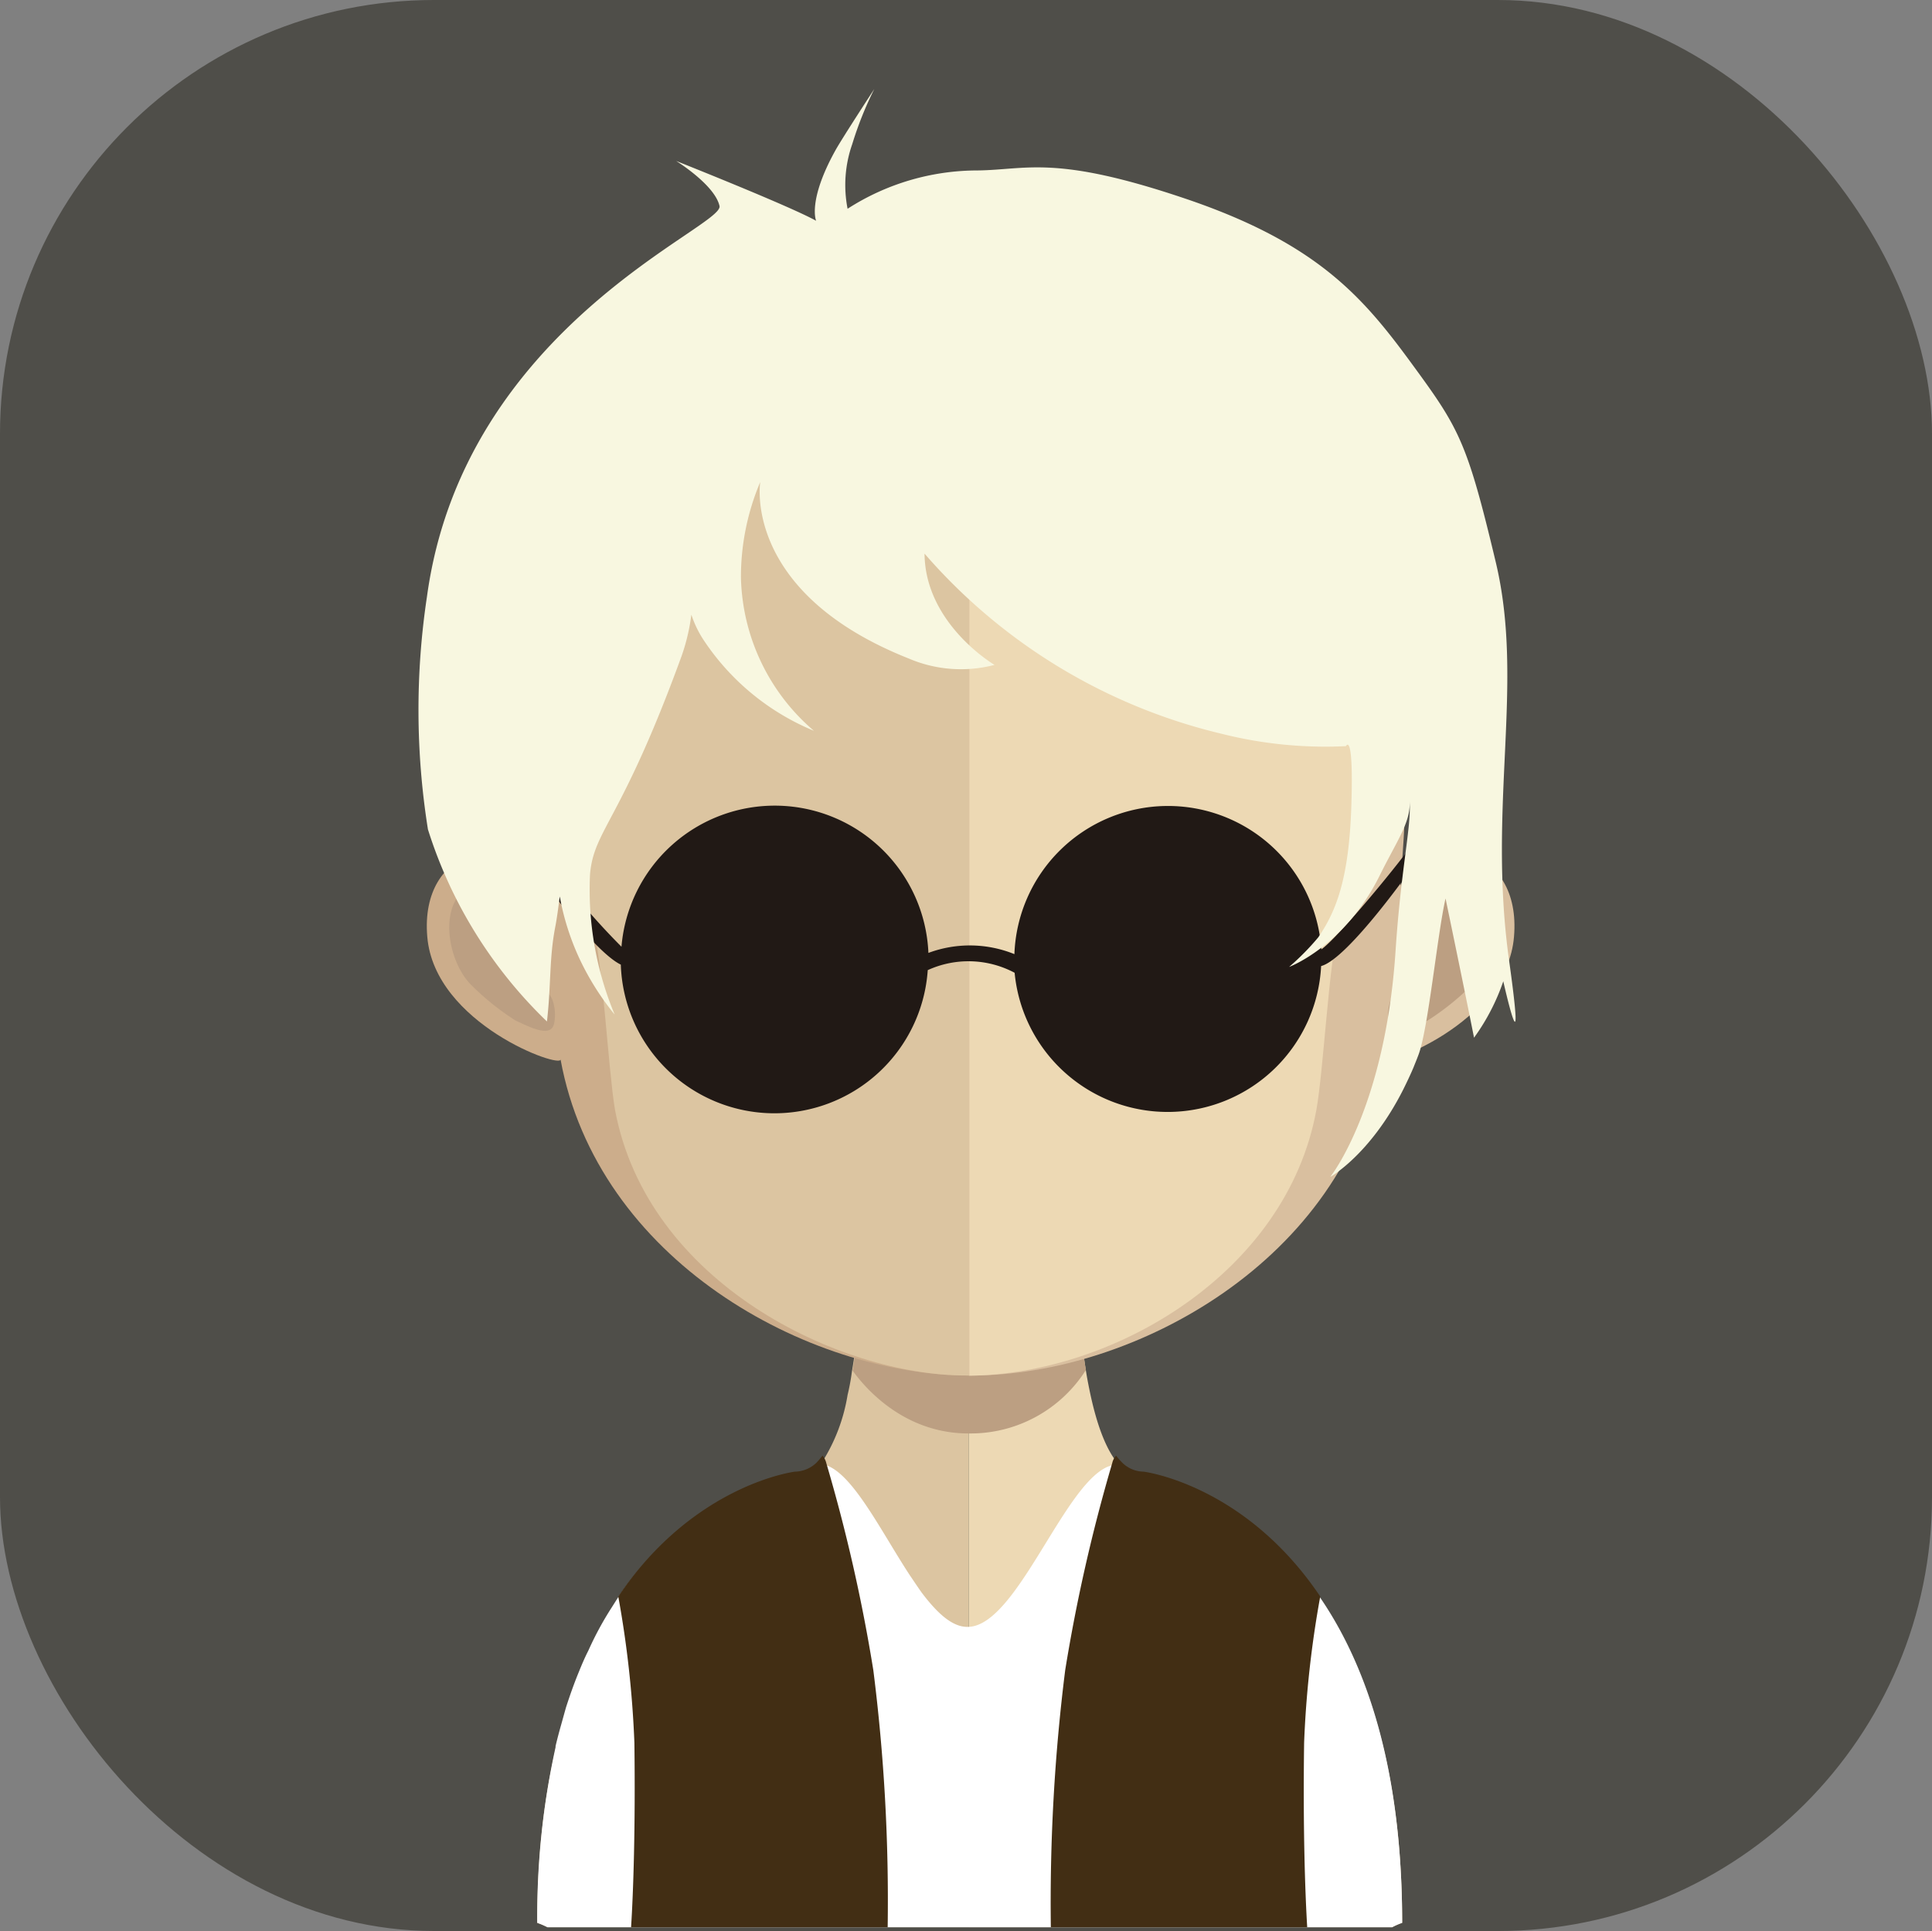 <svg xmlns="http://www.w3.org/2000/svg" xmlns:xlink="http://www.w3.org/1999/xlink" viewBox="0 0 174.99 174.92"><rect x="0" y="0" width="174.99" height="174.92" fill="#808080" stroke="none"/><defs><style>.cls-1{fill:none;}.cls-2{fill:#4f4e49;}.cls-3{fill:#dcc5a1;}.cls-4{fill:#edd9b4;}.cls-5{clip-path:url(#clip-path);}.cls-6{fill:#bc9f82;}.cls-7{fill:#fff;}.cls-8{fill:#422e14;}.cls-9{fill:#d9bf9f;}.cls-10{fill:#ccad8b;}.cls-11{fill:#211915;}.cls-12{fill:#f8f7e0;}</style><clipPath id="clip-path"><rect class="cls-1" x="77.22" y="117.43" width="21.13" height="12.44"/></clipPath></defs><title>Ativo 114ac</title><g id="Camada_2" data-name="Camada 2"><g id="Avatares"><rect class="cls-2" width="174.99" height="174.92" rx="39.31"/><path class="cls-3" d="M87.74,104.67v69.91H49.59a8.82,8.82,0,0,0-.93-.4c0-14,3.27-23.19,7.32-29.16,6.86-10.05,16-11.15,16-11.15a2.92,2.92,0,0,0,1.94-.78s0-.05,0-.05a7.09,7.09,0,0,0,.56-.62,16.22,16.22,0,0,0,2.29-6.06,19.67,19.67,0,0,0,.4-2.18c.22-1.28.41-2.64.54-4.06.09-.85.16-1.71.24-2.57.35-4.3.46-9,.46-13.38,0,0,5.13.5,9.28.5"/><path class="cls-4" d="M127,174.18a7,7,0,0,0-.91.4H87.74V104.67h.08c4.14,0,9.3-.5,9.3-.5,0,4.39.11,9,.47,13.26.07.85.15,1.7.23,2.53.16,1.47.32,2.86.53,4.16v0c.09.58.19,1.11.3,1.65.69,3.44,1.69,6.08,3.08,7.29a2.7,2.7,0,0,0,1.87.78S127,136.68,127,174.18"/><g class="cls-5"><path class="cls-6" d="M98.35,124.11v0a12.36,12.36,0,0,1-10.57,5.74h-.06c-6.06,0-9.59-4.43-10.5-5.7.22-1.29.39-2.65.53-4.06.08-.85.17-1.71.25-2.59a41.05,41.05,0,0,0,9.62,1.26h.1a39.32,39.32,0,0,0,9.85-1.35c.09.85.17,1.7.23,2.52.17,1.48.33,2.86.55,4.16"/></g><path class="cls-7" d="M127,174.18a5.58,5.58,0,0,0-.91.4H49.59a6.7,6.7,0,0,0-.93-.4,71.32,71.32,0,0,1,1.66-15.91l0-.1c.15-.63.31-1.24.48-1.84s.31-1.12.47-1.68c.36-1.11.72-2.13,1.13-3.13.28-.69.56-1.36.89-2a29.21,29.21,0,0,1,2.11-3.9l.55-.87a28.66,28.66,0,0,1,4.4-5.13,21.12,21.12,0,0,1,2.88-2.3c.19-.14.35-.28.52-.4.72-.45,1.39-.85,2-1.17h0a4.61,4.61,0,0,1,.77-.43l.34-.16a20,20,0,0,1,3.48-1.32h0a9.22,9.22,0,0,1,1.27-.27h.06a.89.89,0,0,1,.22-.05,2.87,2.87,0,0,0,1.94-.82s0,0,0,0a2.1,2.1,0,0,1,.9,0c2.48.71,5.06,6,7.68,10,.37.54.71,1.06,1.06,1.55,1.37,1.82,2.74,3.12,4.13,3.12h.05c4.85,0,9.52-15.61,13.94-14.65a2.62,2.62,0,0,0,1.87.82S127,136.33,127,174.18"/><path class="cls-8" d="M80.43,174.58H57.16c.2-3.14.4-8.91.3-16.72A94.22,94.22,0,0,0,56,144.62c6.86-10.19,16-11.31,16-11.31a2.89,2.89,0,0,0,1.94-.8,0,0,0,0,1,0,0c.18-.19.37-.41.56-.65a1.61,1.61,0,0,1,.34.67,151.19,151.19,0,0,1,4.26,18.76,165.69,165.69,0,0,1,1.3,23.31"/><path class="cls-8" d="M95.14,174.58H118.4c-.19-3.14-.39-8.91-.28-16.72a93.81,93.81,0,0,1,1.46-13.24c-6.85-10.19-16-11.31-16-11.31a2.81,2.81,0,0,1-1.92-.8,0,0,0,0,0,0,0,6.16,6.16,0,0,1-.57-.65,1.47,1.47,0,0,0-.35.67,153,153,0,0,0-4.26,18.76,168.83,168.83,0,0,0-1.3,23.31"/><path class="cls-9" d="M88,24.47c40.4,0,40.64,33.71,38.83,55.75,2.77-5.22,11-3.6,10.3,4.63-.64,7.94-12.24,12-12.07,11.11C121.79,114.12,102.79,124.6,88,124.6h-.32V24.47H88"/><path class="cls-6" d="M134.6,81.38a3.83,3.83,0,0,0-5.84-1.12,3.34,3.34,0,0,0-.95,3.66c.28,1,1.4,1.13,1.13,2.75A2.86,2.86,0,0,1,127.32,89,3.64,3.64,0,0,0,126,90.48a3.9,3.9,0,0,0-.18,2.27c.31,1.3,2.21.27,3.48-.3a23.71,23.71,0,0,0,4.18-3.39c1.7-1.89,2.49-5.57,1.16-7.68"/><path class="cls-10" d="M87.84,24.47c-40.4,0-40.63,33.71-38.84,55.75-2.75-5.22-11-3.6-10.3,4.63.66,7.94,12.23,12,12.07,11.11,3.32,18.16,22.33,28.64,37.07,28.64h.31V24.47h-.31"/><path class="cls-6" d="M41.33,81.38a3.83,3.83,0,0,1,5.84-1.12,3.34,3.34,0,0,1,.95,3.66c-.28,1-1.4,1.13-1.13,2.75A2.86,2.86,0,0,0,48.61,89,3.64,3.64,0,0,1,50,90.48a4,4,0,0,1,.18,2.27c-.31,1.3-2.21.27-3.48-.3a23.71,23.71,0,0,1-4.18-3.39c-1.7-1.89-2.49-5.57-1.16-7.68"/><path class="cls-3" d="M87.49,34c-13.29,0-23,3.86-28.92,11.46C50.35,56,50.66,72.22,53.7,83.84c.92,3.57,1.4,13.14,2,16.67C58.61,116.22,76,124.6,87.49,124.6h.3V34h-.3"/><path class="cls-4" d="M116.34,45.43C110.5,37.88,100.88,34.05,87.79,34v90.62c13.11-.14,28.75-9.32,31.44-24.08.64-3.53,1.12-13.1,2-16.67,3-11.59,3.31-27.78-4.94-38.41"/><path class="cls-11" d="M119.68,86a13.92,13.92,0,0,0-27.8.43,10.75,10.75,0,0,0-7.79-.11,13.93,13.93,0,0,0-27.8-.56,64.37,64.37,0,0,1-7-8.33l-1.26.69c0,.1,5.57,8,8.2,9.26a13.92,13.92,0,0,0,27.8.5,8.88,8.88,0,0,1,7.87.24,13.92,13.92,0,0,0,27.76-.61c2.45-.63,8.52-9.28,8.55-9.39v-2C125.93,79.23,121.09,85,119.68,86Z"/><path class="cls-12" d="M136.7,87.11c-2-14.13,1.41-25.14-1.22-36.18s-3.32-12.13-7.71-18.12S119.2,22,107.38,18s-14.32-2.62-18.82-2.56a21.76,21.76,0,0,0-11.79,3.47,11.17,11.17,0,0,1,.42-5.85,32.17,32.17,0,0,1,2-5s-2.88,4.41-3.5,5.52C73.12,18.19,73.92,20,73.92,20c-2.4-1.34-12.68-5.42-12.68-5.42s3.5,2.16,3.93,4.08S42,29.57,38.67,54.06a68.86,68.86,0,0,0,.09,21.07,41.36,41.36,0,0,0,10.78,17.4c.38-3.31.2-5.68.74-8.5.15-.76.28-1.73.42-2.82a23.14,23.14,0,0,0,1.79,5.64,24.44,24.44,0,0,0,3.18,5.05,29.4,29.4,0,0,1-2.23-12.7c.36-4.09,2.81-4.73,8.28-19.73a18.15,18.15,0,0,0,.9-3.79,9.79,9.79,0,0,0,1,2.13,22.08,22.08,0,0,0,10.1,8.39,18.81,18.81,0,0,1-6.61-13.91,22.06,22.06,0,0,1,1.75-8.63s-1.67,10,13.47,16a12,12,0,0,0,7.75.57s-6.29-3.69-6.34-10.08a51.34,51.34,0,0,0,26.91,16.32,38.44,38.44,0,0,0,11.26,1.12s.7-1.44.49,5.32-1.4,9.66-3,12a22.83,22.83,0,0,1-2.64,2.68s5-1.85,8.18-8.23c1.59-3.22,2.83-4.85,2.74-6.76.15,2.36-.78,6-1.28,13.56-.94,14.24-5.91,20.45-5.91,20.45s3.62-2,6.61-7.92c.31-.63.63-1.29.93-2,.14-.36.29-.71.43-1.09h0c.89-2.26,1.73-11,2.47-14.21,0,0,1.72,8.26,2.58,12.61a19.4,19.4,0,0,0,2.65-5.11S138.25,98.22,136.7,87.11Z"/></g></g></svg>